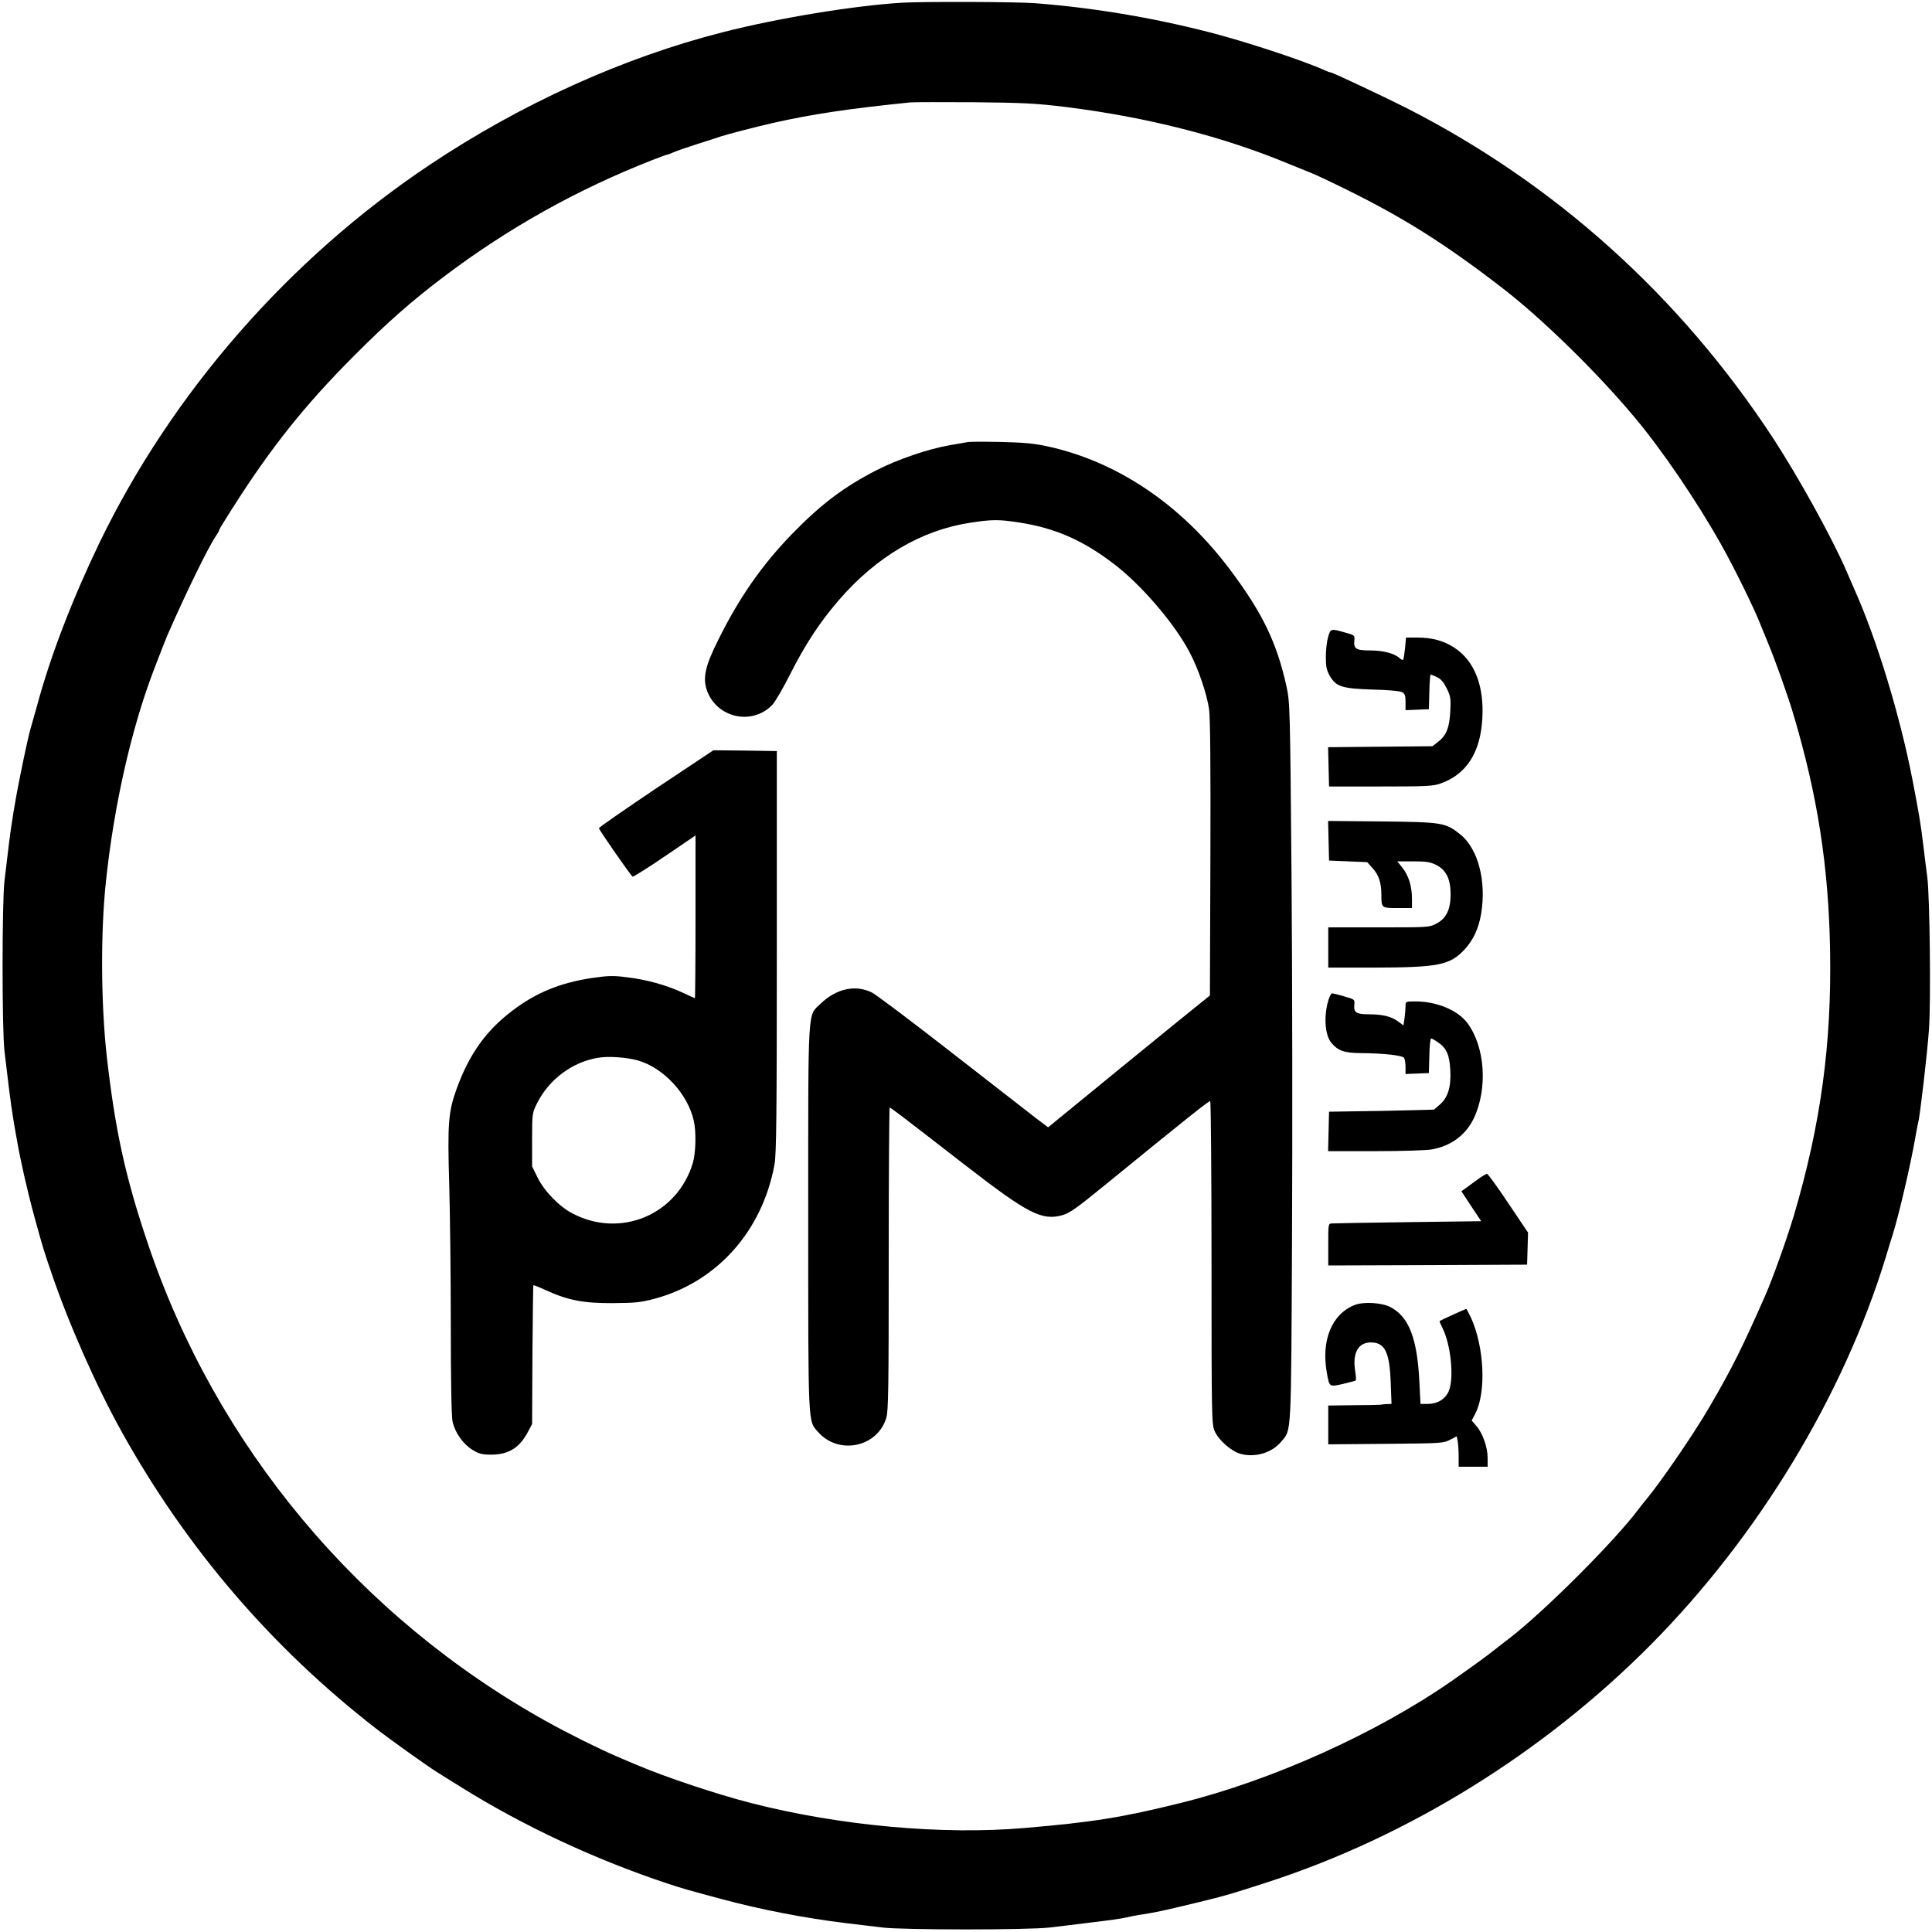 <?xml version="1.0" standalone="no"?>
<!DOCTYPE svg PUBLIC "-//W3C//DTD SVG 20010904//EN"
 "http://www.w3.org/TR/2001/REC-SVG-20010904/DTD/svg10.dtd">
<svg version="1.0" xmlns="http://www.w3.org/2000/svg"
 width="1200pt" height="1200pt" viewBox="0 0 1200 1200"
 preserveAspectRatio="xMidYMid meet">
<g transform="translate(0,1200) scale(0.1,-0.1)"
fill="#000000" stroke="none">
<path d="M5600 11983 c-296 -18 -771 -96 -1110 -183 -618 -157 -1254 -445
-1820 -823 -875 -584 -1603 -1418 -2054 -2352 -169 -352 -302 -698 -385 -1005
-18 -63 -36 -128 -41 -145 -9 -29 -33 -136 -63 -285 -32 -157 -57 -309 -72
-435 -9 -71 -21 -173 -27 -225 -16 -128 -16 -932 0 -1060 6 -52 18 -153 27
-225 9 -71 20 -152 25 -180 4 -27 15 -90 24 -140 23 -133 66 -323 109 -480 50
-183 59 -213 104 -344 107 -316 279 -707 440 -996 401 -721 930 -1338 1578
-1841 90 -70 332 -243 392 -279 18 -11 76 -48 130 -81 391 -245 844 -456 1295
-605 92 -30 112 -36 328 -94 241 -65 519 -119 775 -150 72 -9 173 -21 225 -27
127 -16 912 -16 1040 0 52 6 171 20 264 32 94 11 186 24 205 29 20 5 70 15
111 21 83 13 125 22 345 75 164 40 193 48 430 125 875 284 1714 805 2379 1475
667 673 1196 1546 1460 2410 15 50 34 113 43 140 40 129 111 436 138 592 9 51
18 99 20 105 9 26 56 426 66 572 13 166 5 835 -10 946 -5 36 -16 126 -25 200
-16 133 -26 192 -66 400 -76 395 -221 874 -360 1185 -10 22 -32 74 -50 115
-89 207 -301 590 -458 830 -579 882 -1350 1576 -2272 2047 -132 67 -463 223
-474 223 -5 0 -22 6 -39 14 -132 60 -497 180 -717 236 -359 92 -720 152 -1080
180 -114 9 -699 11 -830 3z m1015 -647 c504 -62 987 -185 1395 -356 41 -17 98
-40 126 -51 28 -10 131 -59 230 -108 353 -174 607 -334 959 -605 249 -191 589
-523 826 -806 170 -202 386 -519 541 -795 77 -136 210 -407 243 -495 8 -19 28
-69 45 -110 41 -97 125 -331 157 -440 152 -508 221 -951 230 -1475 10 -580
-58 -1080 -225 -1645 -44 -146 -130 -388 -177 -495 -142 -322 -205 -450 -345
-690 -92 -160 -307 -474 -397 -581 -10 -11 -29 -36 -43 -54 -146 -197 -585
-636 -804 -805 -22 -16 -62 -48 -90 -70 -48 -39 -157 -117 -271 -197 -466
-324 -1117 -617 -1680 -756 -366 -91 -549 -120 -972 -156 -510 -44 -1148 14
-1698 155 -211 54 -536 162 -715 239 -25 10 -79 33 -120 51 -100 42 -305 144
-432 215 -1169 649 -2058 1714 -2481 2974 -139 411 -202 702 -254 1160 -36
325 -39 770 -5 1085 49 466 156 942 294 1305 37 98 79 204 88 225 114 261 255
550 302 617 10 14 18 29 18 32 0 4 12 25 27 49 15 23 42 67 61 97 234 368 446
635 752 941 206 207 359 341 560 493 401 302 825 539 1292 722 48 19 90 34 94
34 3 0 20 6 37 14 18 8 84 31 147 51 63 20 129 41 145 47 46 15 208 57 325 84
243 55 471 89 855 128 22 2 200 2 395 1 308 -3 383 -7 565 -29z"/>
<path d="M6010 9254 c-14 -2 -65 -11 -115 -20 -131 -23 -318 -87 -448 -153
-205 -105 -348 -213 -527 -397 -189 -195 -331 -399 -461 -663 -78 -156 -94
-229 -70 -304 58 -175 281 -227 408 -95 17 18 67 103 110 189 96 189 181 319
301 459 235 273 518 439 823 484 132 20 174 20 297 1 222 -34 394 -108 587
-255 171 -129 378 -370 472 -548 55 -102 109 -261 123 -358 7 -54 10 -344 8
-928 l-3 -849 -57 -46 c-32 -25 -258 -209 -503 -409 l-445 -364 -73 55 c-39
30 -274 213 -522 406 -247 193 -472 362 -499 376 -102 51 -222 25 -319 -69
-82 -80 -77 12 -77 -1331 0 -1311 -2 -1257 61 -1329 128 -146 370 -95 424 88
13 42 15 191 15 988 0 516 3 938 6 938 8 0 64 -43 460 -350 400 -310 485 -354
615 -317 45 14 89 45 259 184 525 428 647 525 657 524 4 -1 8 -452 8 -1004 0
-955 1 -1004 19 -1045 24 -56 103 -126 161 -142 91 -25 196 6 254 77 63 76 60
15 66 1266 3 628 2 1633 -3 2232 -9 1068 -10 1092 -31 1190 -60 272 -148 456
-349 724 -305 408 -706 678 -1147 771 -75 16 -145 22 -280 25 -99 2 -191 2
-205 -1z"/>
<path d="M8249 8043 c-8 -27 -14 -82 -14 -123 0 -61 5 -83 24 -117 39 -68 76
-80 267 -86 94 -2 169 -9 182 -16 18 -10 22 -20 22 -62 l0 -50 73 3 72 3 3
108 c1 59 5 107 8 107 3 0 21 -7 40 -16 24 -11 41 -32 60 -70 24 -49 26 -62
22 -142 -5 -102 -25 -151 -76 -190 l-35 -27 -324 -3 -324 -3 3 -122 3 -122
320 0 c282 0 326 2 371 18 161 56 249 191 261 403 12 203 -48 358 -172 440
-65 43 -138 64 -231 64 l-71 0 -6 -66 c-4 -37 -9 -69 -12 -72 -3 -3 -13 2 -23
11 -32 29 -102 47 -182 47 -88 0 -103 10 -98 62 3 32 2 33 -57 49 -89 26 -91
25 -106 -28z"/>
<path d="M4075 7103 c-195 -131 -355 -242 -355 -247 0 -10 197 -293 209 -301
5 -2 94 54 200 126 l191 130 0 -505 c0 -279 -2 -506 -4 -506 -2 0 -37 16 -77
35 -99 46 -225 81 -345 95 -84 11 -116 10 -214 -4 -200 -30 -350 -91 -497
-203 -166 -126 -269 -271 -348 -489 -50 -139 -56 -215 -45 -584 5 -173 10
-566 10 -872 0 -362 4 -575 11 -608 15 -68 64 -138 123 -175 43 -26 59 -30
120 -30 107 1 174 43 227 145 l24 45 2 429 c2 236 4 431 6 433 2 2 37 -12 78
-31 136 -62 232 -81 414 -80 140 1 172 4 260 27 388 104 671 421 746 837 11
61 14 312 14 1320 l0 1245 -197 3 -197 2 -356 -237z m-115 -1689 c160 -45 311
-207 349 -374 16 -68 13 -199 -5 -261 -95 -323 -449 -473 -748 -316 -83 43
-175 138 -217 223 l-34 69 0 165 c0 160 1 167 28 222 74 152 221 262 382 288
64 11 175 3 245 -16z"/>
<path d="M8252 6778 l3 -123 118 -5 119 -5 33 -37 c38 -41 55 -91 55 -165 0
-83 0 -83 101 -83 l89 0 0 58 c0 77 -21 145 -60 193 l-31 39 98 0 c83 0 106
-4 143 -22 63 -32 90 -88 90 -183 0 -94 -27 -150 -89 -182 -43 -23 -50 -23
-358 -23 l-313 0 0 -125 0 -125 278 0 c405 1 477 15 567 111 55 59 88 129 104
220 35 205 -18 409 -131 498 -89 71 -109 75 -486 79 l-333 3 3 -123z"/>
<path d="M8251 5788 c-30 -100 -22 -216 18 -265 41 -49 80 -63 181 -64 143 -1
261 -14 271 -30 5 -8 9 -33 9 -57 l0 -43 73 3 72 3 3 108 c1 59 6 107 11 107
4 0 23 -10 41 -23 54 -35 73 -79 78 -172 6 -104 -14 -171 -64 -215 -19 -16
-36 -31 -37 -32 -1 -1 -148 -4 -327 -8 l-325 -5 -3 -122 -3 -123 294 0 c169 0
318 5 352 11 119 22 210 90 259 193 88 185 70 445 -40 592 -59 79 -190 134
-321 134 -63 0 -63 0 -63 -29 0 -15 -3 -49 -6 -74 l-7 -46 -31 23 c-42 32 -97
46 -182 46 -81 0 -97 11 -92 61 3 31 2 32 -62 50 -36 11 -70 19 -76 19 -6 0
-16 -19 -23 -42z"/>
<path d="M9175 4672 c-28 -21 -61 -45 -74 -54 l-24 -17 61 -93 62 -93 -453 -6
c-248 -3 -462 -7 -474 -8 -23 -1 -23 -3 -23 -131 l0 -130 618 2 617 3 3 99 3
100 -123 183 c-67 101 -127 183 -132 182 -6 0 -34 -17 -61 -37z"/>
<path d="M8416 3895 c-142 -54 -211 -218 -175 -420 16 -91 14 -90 100 -71 40
10 76 19 79 21 4 2 2 30 -3 62 -17 109 19 175 97 175 88 0 117 -60 124 -249
l5 -133 -29 -1 c-16 -1 -33 -2 -39 -4 -5 -1 -81 -3 -167 -3 l-158 -2 0 -120 0
-121 358 3 c346 3 358 4 398 25 l42 22 6 -31 c3 -17 6 -59 6 -94 l0 -64 90 0
90 0 0 55 c0 66 -31 155 -71 199 l-28 33 24 46 c67 134 54 412 -29 594 -14 29
-27 53 -29 53 -5 0 -160 -71 -165 -75 -2 -2 6 -21 17 -42 53 -105 74 -316 39
-395 -22 -49 -70 -78 -129 -78 l-46 0 -7 138 c-13 270 -66 405 -181 464 -52
27 -165 34 -219 13z"/>
</g>
</svg>
